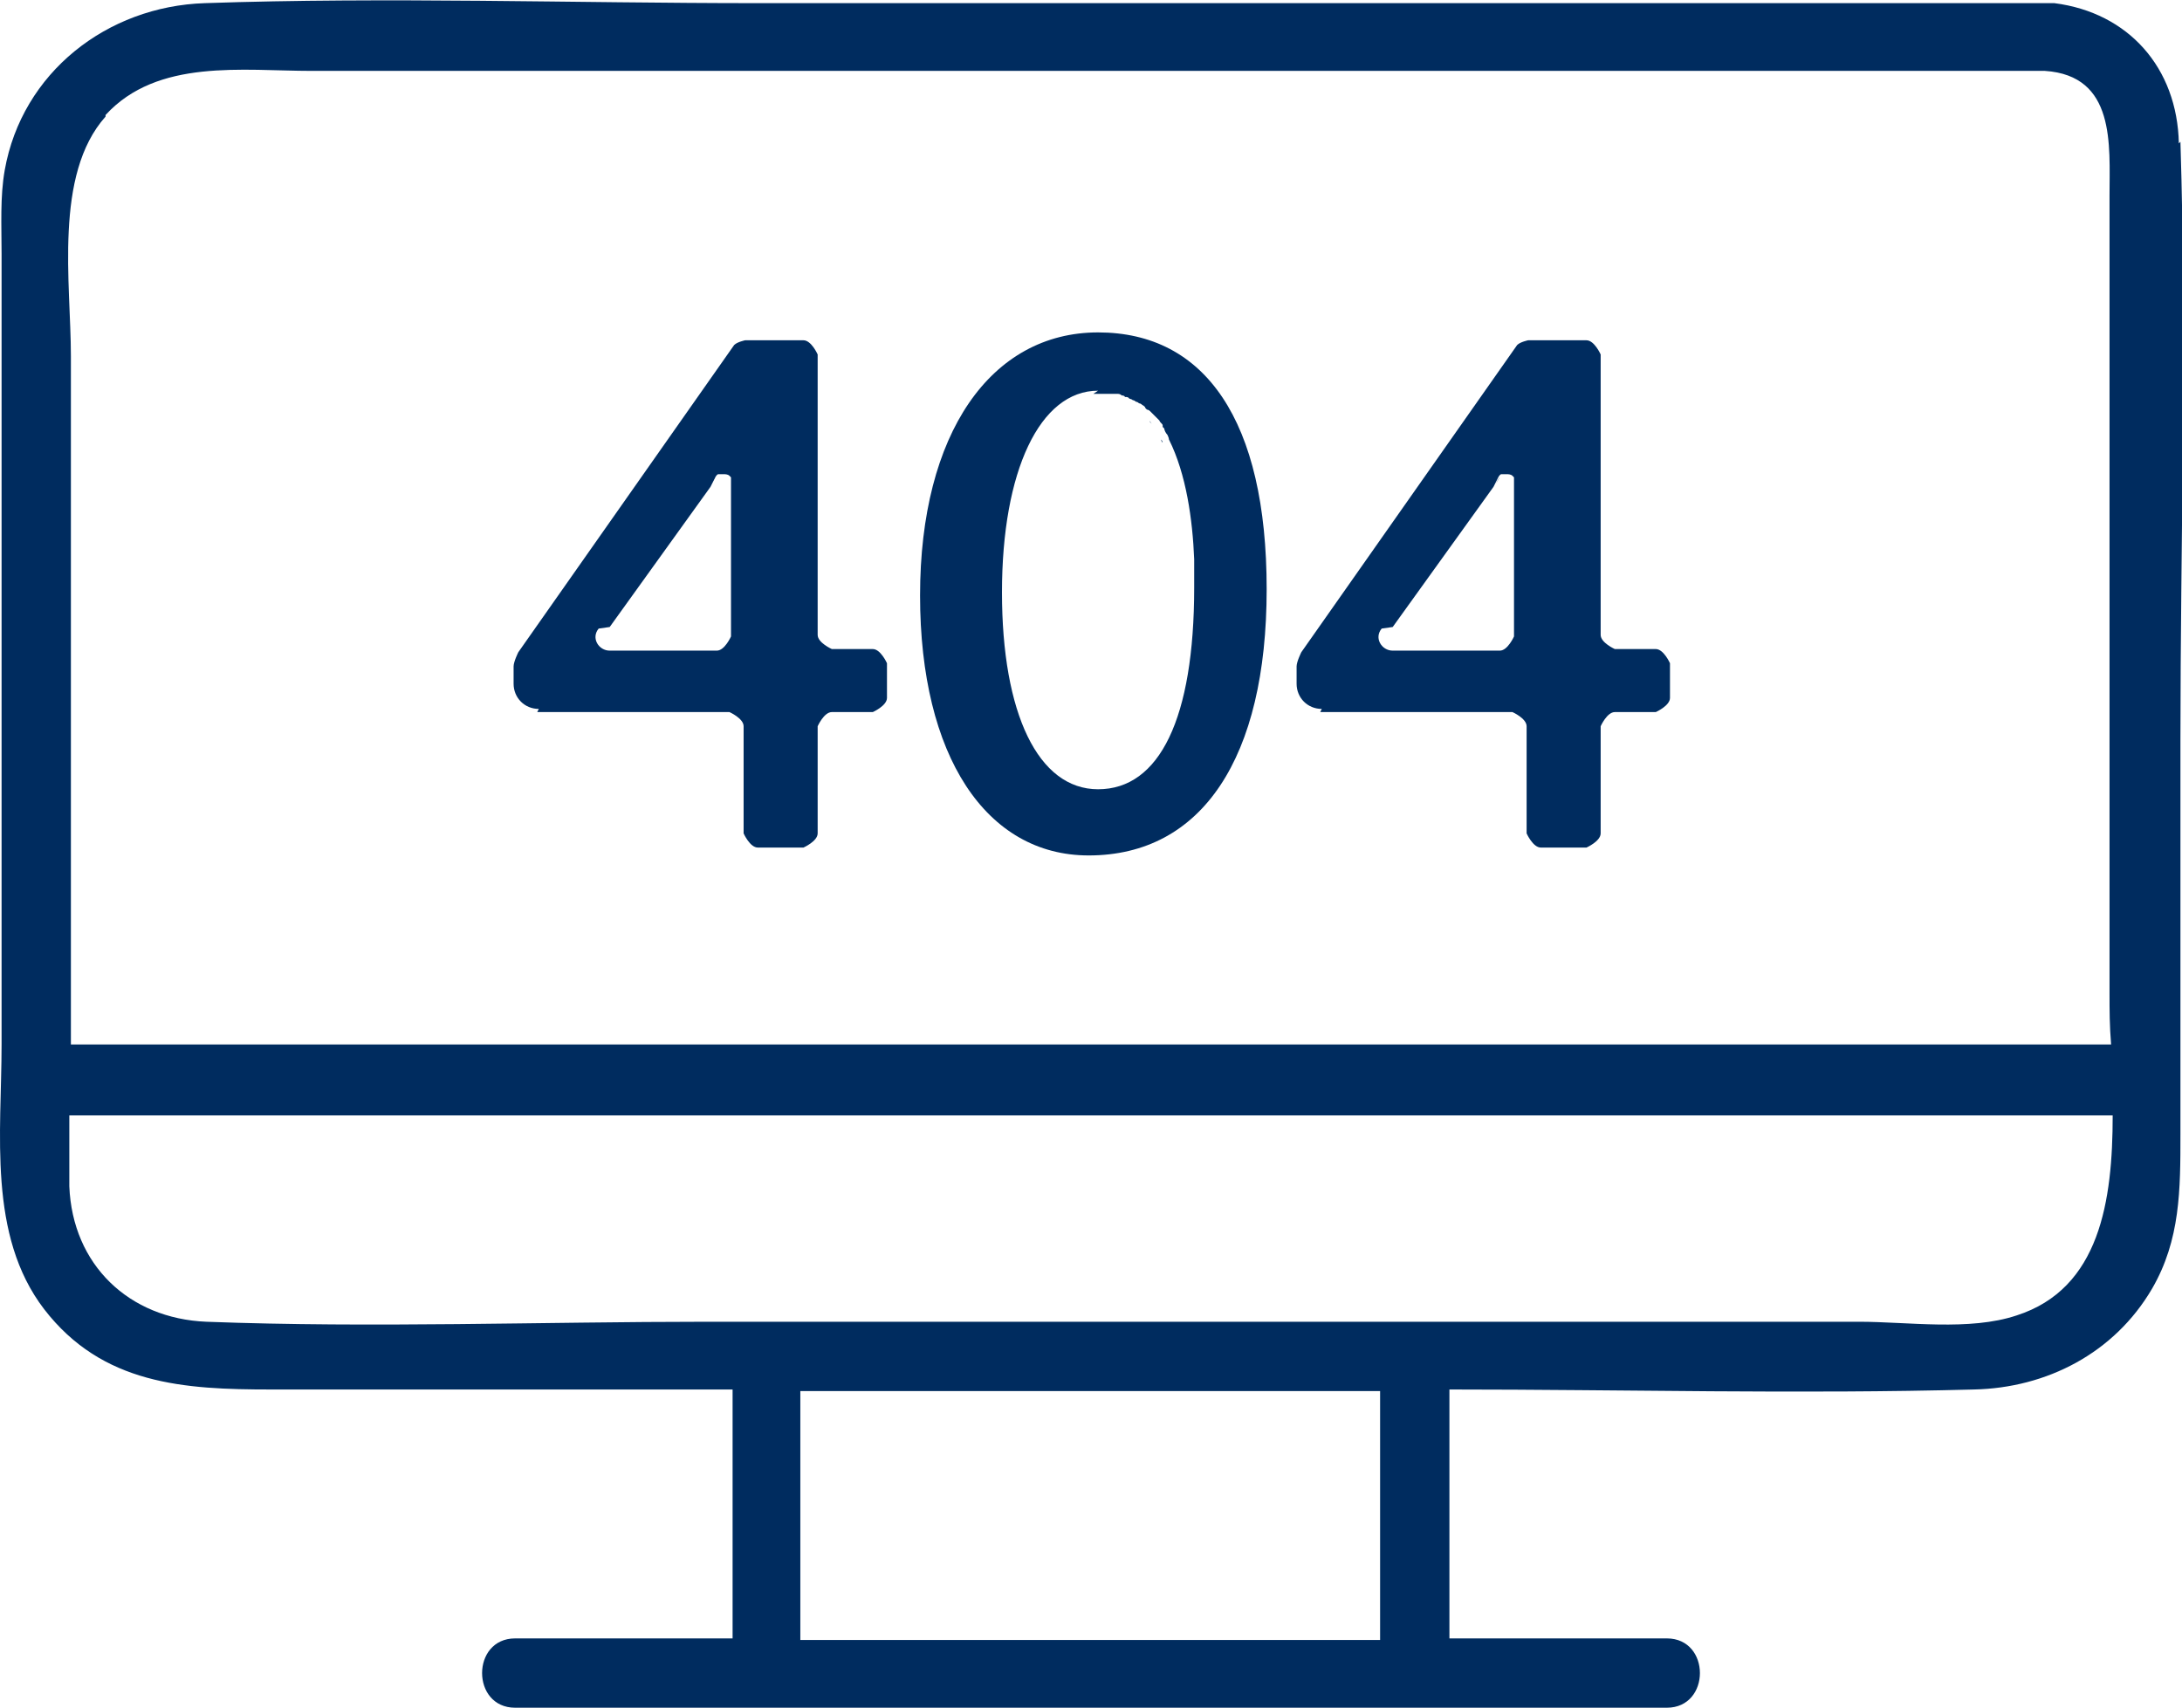 <?xml version="1.0" encoding="UTF-8"?>
<svg id="_레이어_2" data-name="레이어 2" xmlns="http://www.w3.org/2000/svg" viewBox="0 0 13.85 10.84">
  <defs>
    <style>
      .cls-1 {
        fill: #002c5f;
        stroke-width: 0px;
      }
    </style>
  </defs>
  <g id="_1" data-name="1">
    <g>
      <polygon class="cls-1" points="4.64 2.2 4.64 2.2 4.64 2.2 4.64 2.2"/>
      <path class="cls-1" d="M4.54,3.03s-.02.03-.03.05c.01-.02.02-.04.03-.05Z"/>
      <path class="cls-1" d="M3.41,4.52h1.22s.09.04.09.09v.68s.04.09.09.09h.29s.09-.04.09-.09v-.68s.04-.09.09-.09h.26s.09-.04.09-.09v-.22s-.04-.09-.09-.09h-.26s-.09-.04-.09-.09v-1.78s-.04-.09-.09-.09h-.37s-.05.01-.07.03c0,0,0,0,0,0,0,0,0,0,0,0l-1.37,1.95s-.03.06-.03.09v.11c0,.09.07.16.16.16ZM3.87,3.98l.64-.89s0,0,0,0c.01-.02.02-.04.03-.06,0,0,0,0,0,0,0,0,0,0,0,0,0,0,.01-.02.02-.02,0,0,0,0,0,0,0,0,0,0,0,0,0,0,0,0,0,0,0,0,0,0,0,0,0,0,0,0,0,0,0,0,0,0,0,0,0,0,0,0,0,0,0,0,0,0,0,0,0,0,0,0,0,0,0,0,0,0,0,0,0,0,0,0,.01,0,0,0,0,0,.01,0,0,0,0,0,0,0h0s0,0,0,0c0,0,0,0,0,0,0,0,.01,0,.02,0,0,0,0,0,0,0,0,0,.02,0,.03.01,0,0,0,0,.01.01,0,0,0,0,0,0,0,0,0,0,0,.01,0,0,0,0,0,.01,0,0,0,.02,0,.03,0,0,0,0,0,0,0,0,0,0,0,0,0,0,0,0,0,0,0,0,0,.02,0,.03v.93s-.04.09-.09.09h-.68c-.07,0-.12-.08-.07-.14Z"/>
      <polygon class="cls-1" points="4.54 3.03 4.54 3.03 4.54 3.03 4.54 3.03"/>
      <polygon class="cls-1" points="7.07 2.52 7.07 2.52 7.08 2.52 7.07 2.52"/>
      <path class="cls-1" d="M7.35,2.74s0,0,0-.01c0,0,0,0,0,.01,0,0,0,0,0,0Z"/>
      <path class="cls-1" d="M7.3,2.68s0,0,0-.01c0,0,0,.01.01.02,0,0,0,0,0,0Z"/>
      <path class="cls-1" d="M7.26,2.63s0,0,0,0c0,0,0,0,.01.01,0,0,0,0,0,0Z"/>
      <path class="cls-1" d="M7.14,2.55s0,0,0,0c0,0,0,0,.01,0,0,0,0,0,0,0Z"/>
      <path class="cls-1" d="M6.91,5.43c.72,0,1.13-.62,1.13-1.69s-.39-1.63-1.07-1.63-1.13.64-1.13,1.67c0,1.02.42,1.65,1.07,1.65ZM6.94,2.5s.04,0,.06,0c.01,0,.03,0,.04,0,.01,0,.02,0,.03,0,0,0,0,0-.01,0,0,0,.01,0,.02,0,0,0,.02,0,.03,0,0,0-.01,0-.02,0,.01,0,.02,0,.03.01,0,0,.02,0,.02.01,0,0,0,0-.01,0,0,0,.01,0,.02,0,0,0,.01,0,.02.01,0,0,0,0-.01,0,0,0,.02,0,.03.01,0,0,.01,0,.02.01,0,0,0,0,0,0,0,0,.01,0,.02.01,0,0,.01,0,.02.01,0,0,0,0,0,0,0,0,.02.01.02.02,0,0,0,0,.01.01,0,0,0,0,0,0,0,0,.01,0,.02.01,0,0,0,0,.01.01,0,0,0,0,0,0,0,0,.02.02.02.02,0,0,0,0,.01.01,0,0,0,0,0,0,0,0,.01.01.02.02,0,0,0,0,0,0,0,0,0,0,0,0,0,.01.02.02.02.03,0,0,0,0,0,.01h0s0,0,.01.01c0,0,0,0,0,0,0,0,0,0,0,0,0,.01.01.03.02.04,0,0,.01.02.01.03.11.22.15.51.16.76,0,.06,0,.13,0,.18,0,.83-.22,1.28-.61,1.28-.38,0-.61-.48-.61-1.25s.24-1.28.61-1.28ZM7,2.5s.02,0,.03,0c-.01,0-.02,0-.03,0ZM7.38,2.81s0-.01-.01-.02c0,0,0,.01.01.02Z"/>
      <path class="cls-1" d="M7.2,2.58s0,0,0,0c0,0,0,0,.01.01,0,0,0,0,0,0Z"/>
      <polygon class="cls-1" points="9.62 2.2 9.62 2.2 9.62 2.2 9.62 2.2"/>
      <polygon class="cls-1" points="9.52 3.03 9.52 3.03 9.52 3.03 9.52 3.03"/>
      <path class="cls-1" d="M8.38,4.52h1.22s.09.04.09.09v.68s.04.09.09.09h.29s.09-.04.09-.09v-.68s.04-.09.09-.09h.26s.09-.04.09-.09v-.22s-.04-.09-.09-.09h-.26s-.09-.04-.09-.09v-1.78s-.04-.09-.09-.09h-.37s-.05.01-.07.03c0,0,0,0,0,0,0,0,0,0,0,0l-1.37,1.95s-.03.06-.03.09v.11c0,.09.07.16.16.16ZM8.84,3.98l.64-.89s0,0,0,0c.01-.02.02-.04.03-.06,0,0,0,0,0,0,0,0,0,0,0,0,0,0,.01-.02.02-.02,0,0,0,0,0,0,0,0,0,0,0,0,0,0,0,0,0,0,0,0,0,0,0,0,0,0,0,0,0,0,0,0,0,0,0,0,0,0,0,0,0,0,0,0,0,0,0,0,0,0,0,0,0,0,0,0,0,0,0,0,0,0,0,0,.01,0,0,0,0,0,.01,0,0,0,0,0,0,0h0s0,0,0,0c0,0,0,0,0,0,0,0,.01,0,.02,0,0,0,0,0,0,0,0,0,.02,0,.03.01,0,0,0,0,.01.01,0,0,0,0,0,0,0,0,0,0,0,.01,0,0,0,0,0,.01,0,0,0,.02,0,.03,0,0,0,0,0,0,0,0,0,0,0,0,0,0,0,0,0,0v.96s-.04.09-.09.09h-.68c-.07,0-.12-.08-.07-.14Z"/>
      <path class="cls-1" d="M9.52,3.03s-.02.03-.03.05c.01-.02.02-.04.03-.05Z"/>
      <path class="cls-1" d="M13.83.91c-.01-.48-.32-.83-.79-.89-.02,0-.03,0-.05,0H4.8C3.64.02,2.46-.02,1.3.02.68.04.14.46.03,1.08c-.03.17-.02.35-.02.53v5.02c0,.56-.09,1.21.27,1.68.37.48.89.51,1.44.51h2.93v1.58h-1.38c-.28,0-.28.44,0,.44h7.31c.28,0,.28-.44,0-.44h-1.38v-1.58c1.11,0,2.22.03,3.33,0,.46-.01.89-.23,1.13-.64.18-.31.18-.63.18-.98v-2.5c0-1.26.04-2.53,0-3.8ZM.67.73c.33-.36.87-.28,1.31-.28h11c.45.03.41.47.41.79v5.07c0,.1,0,.2.01.32H.45V2.26c0-.46-.11-1.15.22-1.52ZM5.08,10.41v-1.58h3.68v1.58h-3.68ZM12.8,8.35c-.3.1-.69.04-1,.04h-7.31c-1.06,0-2.12.04-3.18,0-.49-.02-.85-.36-.87-.86,0-.14,0-.28,0-.42v-.03h12.97c0,.54-.08,1.1-.61,1.27Z"/>
    </g>
  </g>
</svg>
